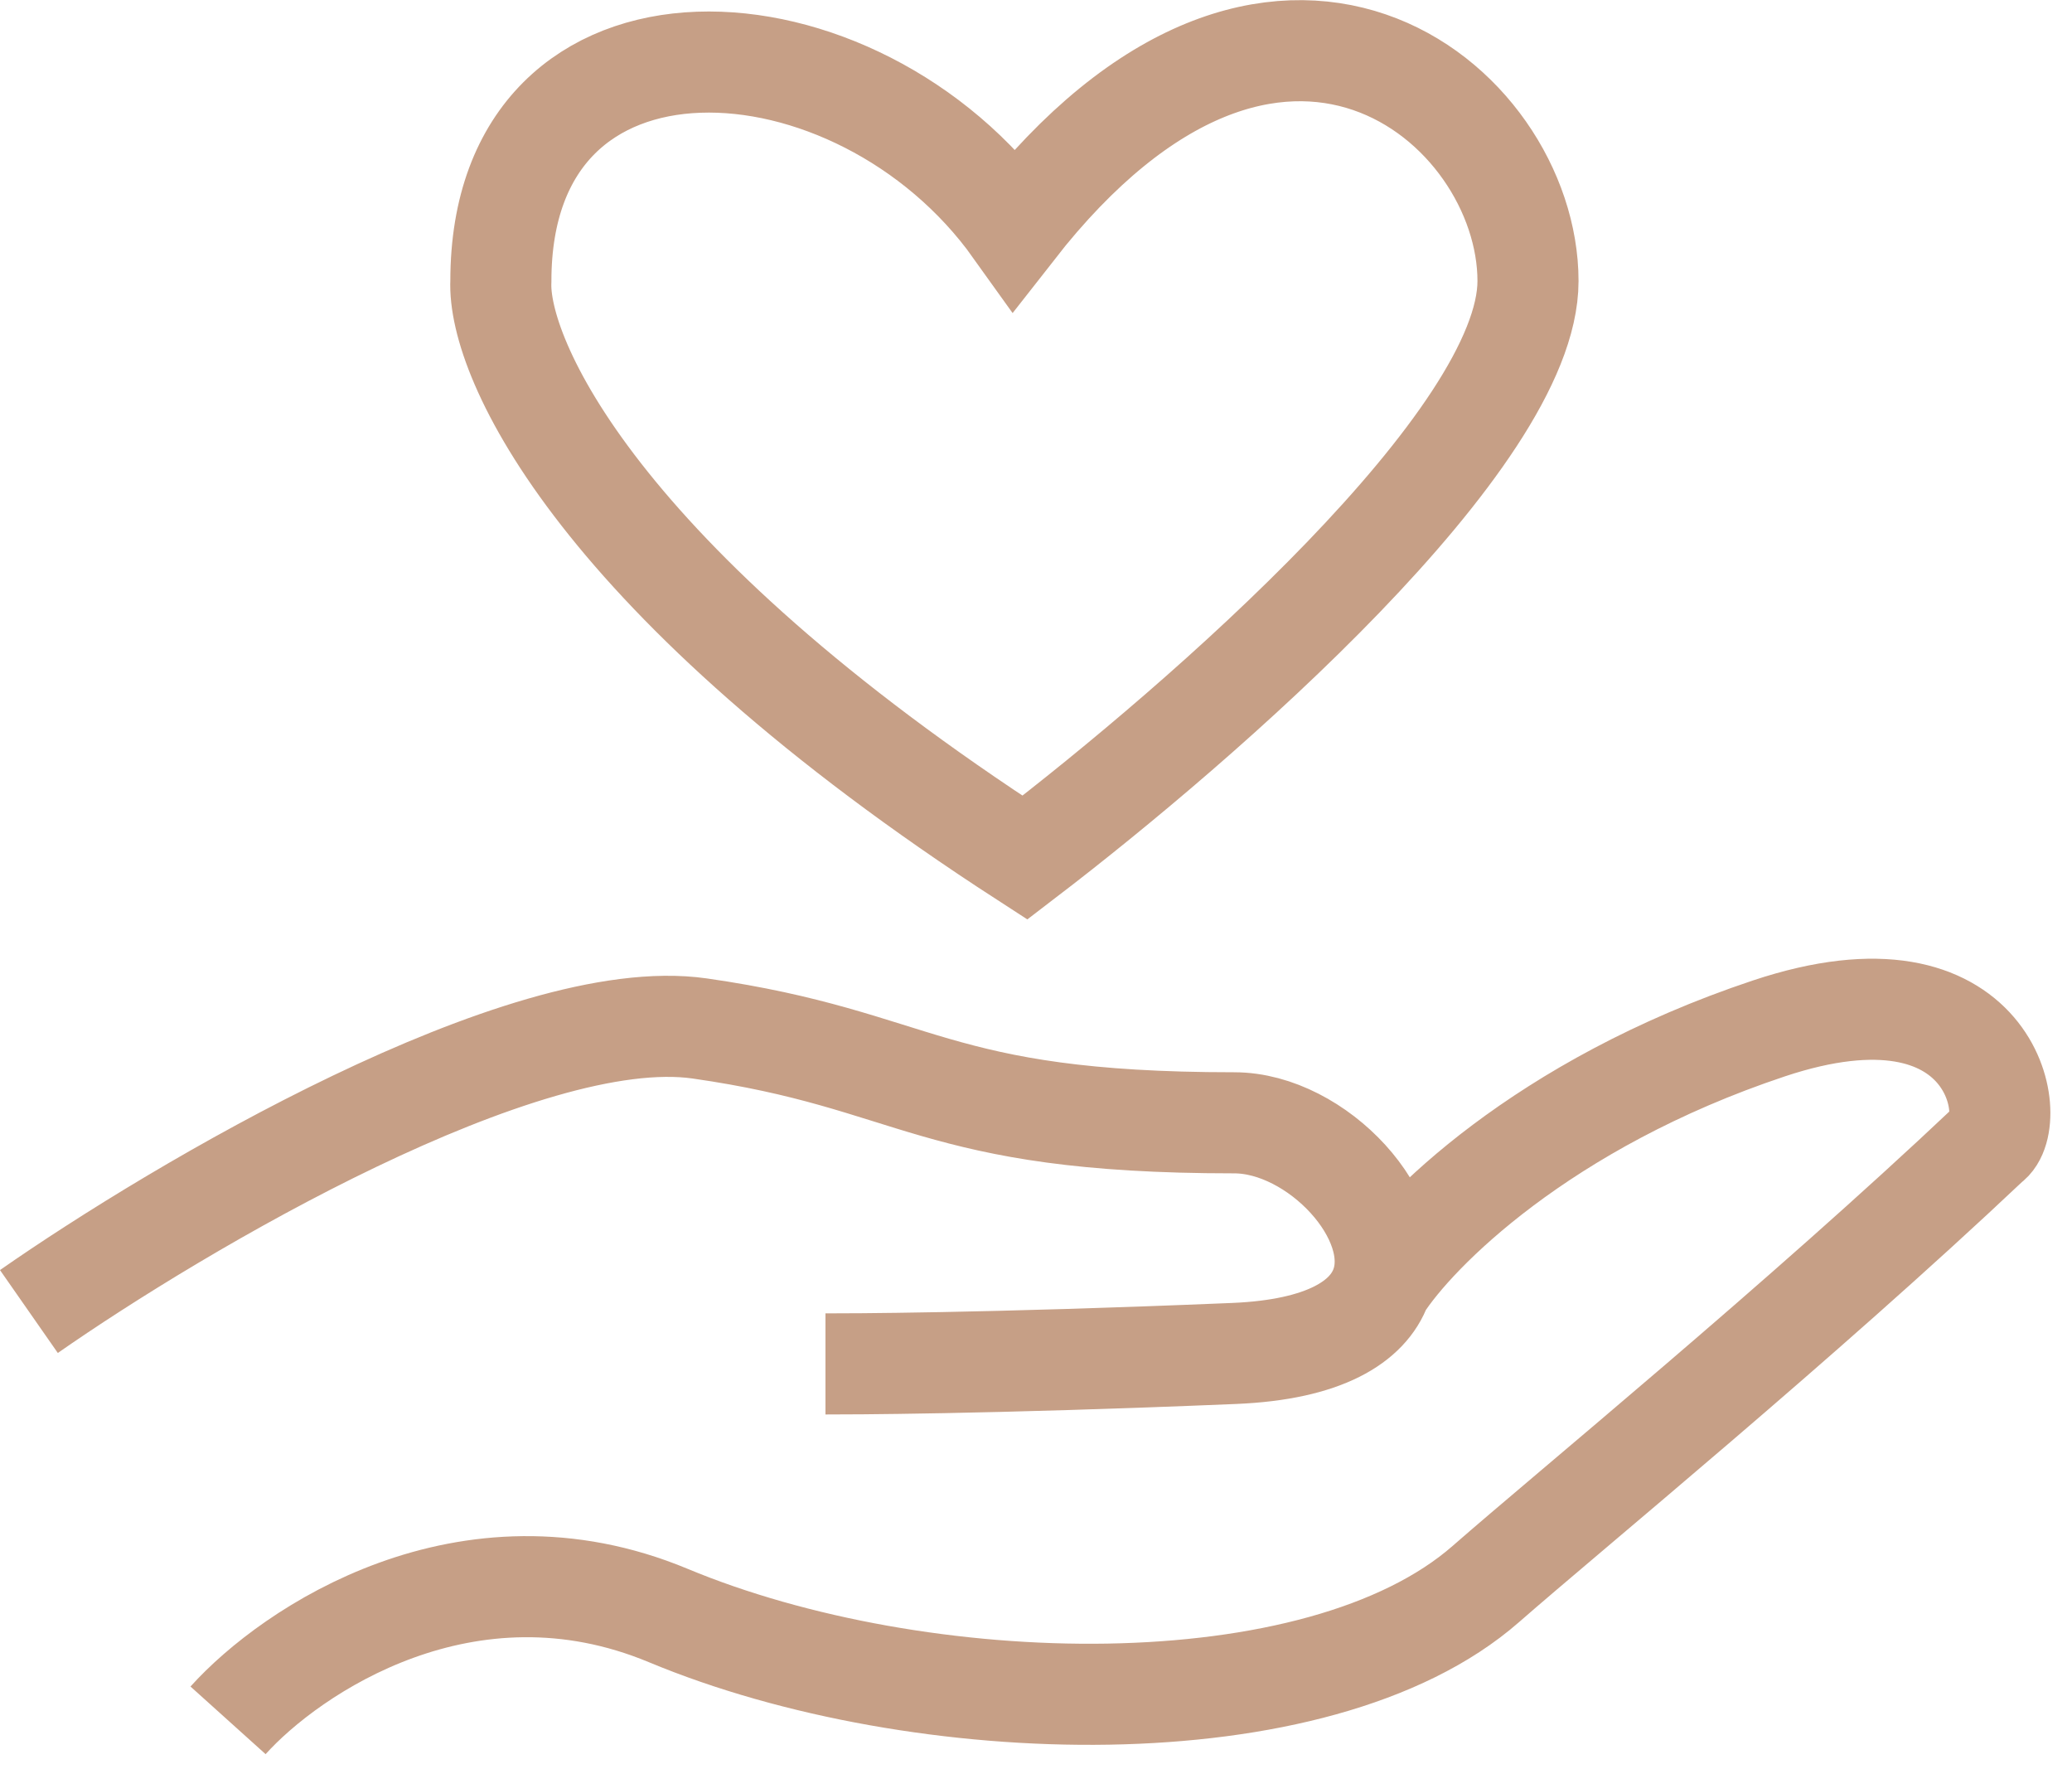 <svg width="82" height="70" viewBox="0 0 82 70" fill="none" xmlns="http://www.w3.org/2000/svg">
<path d="M60.471 11.121C60.471 17.356 47.612 28.542 40.561 33.934C23.638 22.984 19.683 14.163 19.822 11.121C19.822 -0.493 33.924 0.336 40.146 9.047C50.516 -4.226 60.471 4.069 60.471 11.121Z" stroke="#C69F86" stroke-width="4"/>
<path d="M1.144 51.894C7.09 47.746 20.722 39.699 27.691 40.694C36.401 41.939 36.816 44.427 48.845 44.427C52.123 44.427 55.635 48.197 54.652 50.895M32.668 53.967C33.498 53.967 38.89 53.967 48.845 53.553C52.426 53.403 54.142 52.293 54.652 50.895M9.025 68.07C11.514 65.305 18.482 60.604 26.446 63.922C36.401 68.07 52.163 68.485 58.8 62.678C62.118 59.774 71.243 52.308 78.709 45.257C79.954 44.428 78.958 37.708 69.999 40.694C61.039 43.681 56.034 48.739 54.652 50.895" stroke="#C69F86" stroke-width="4"/>
</svg>
